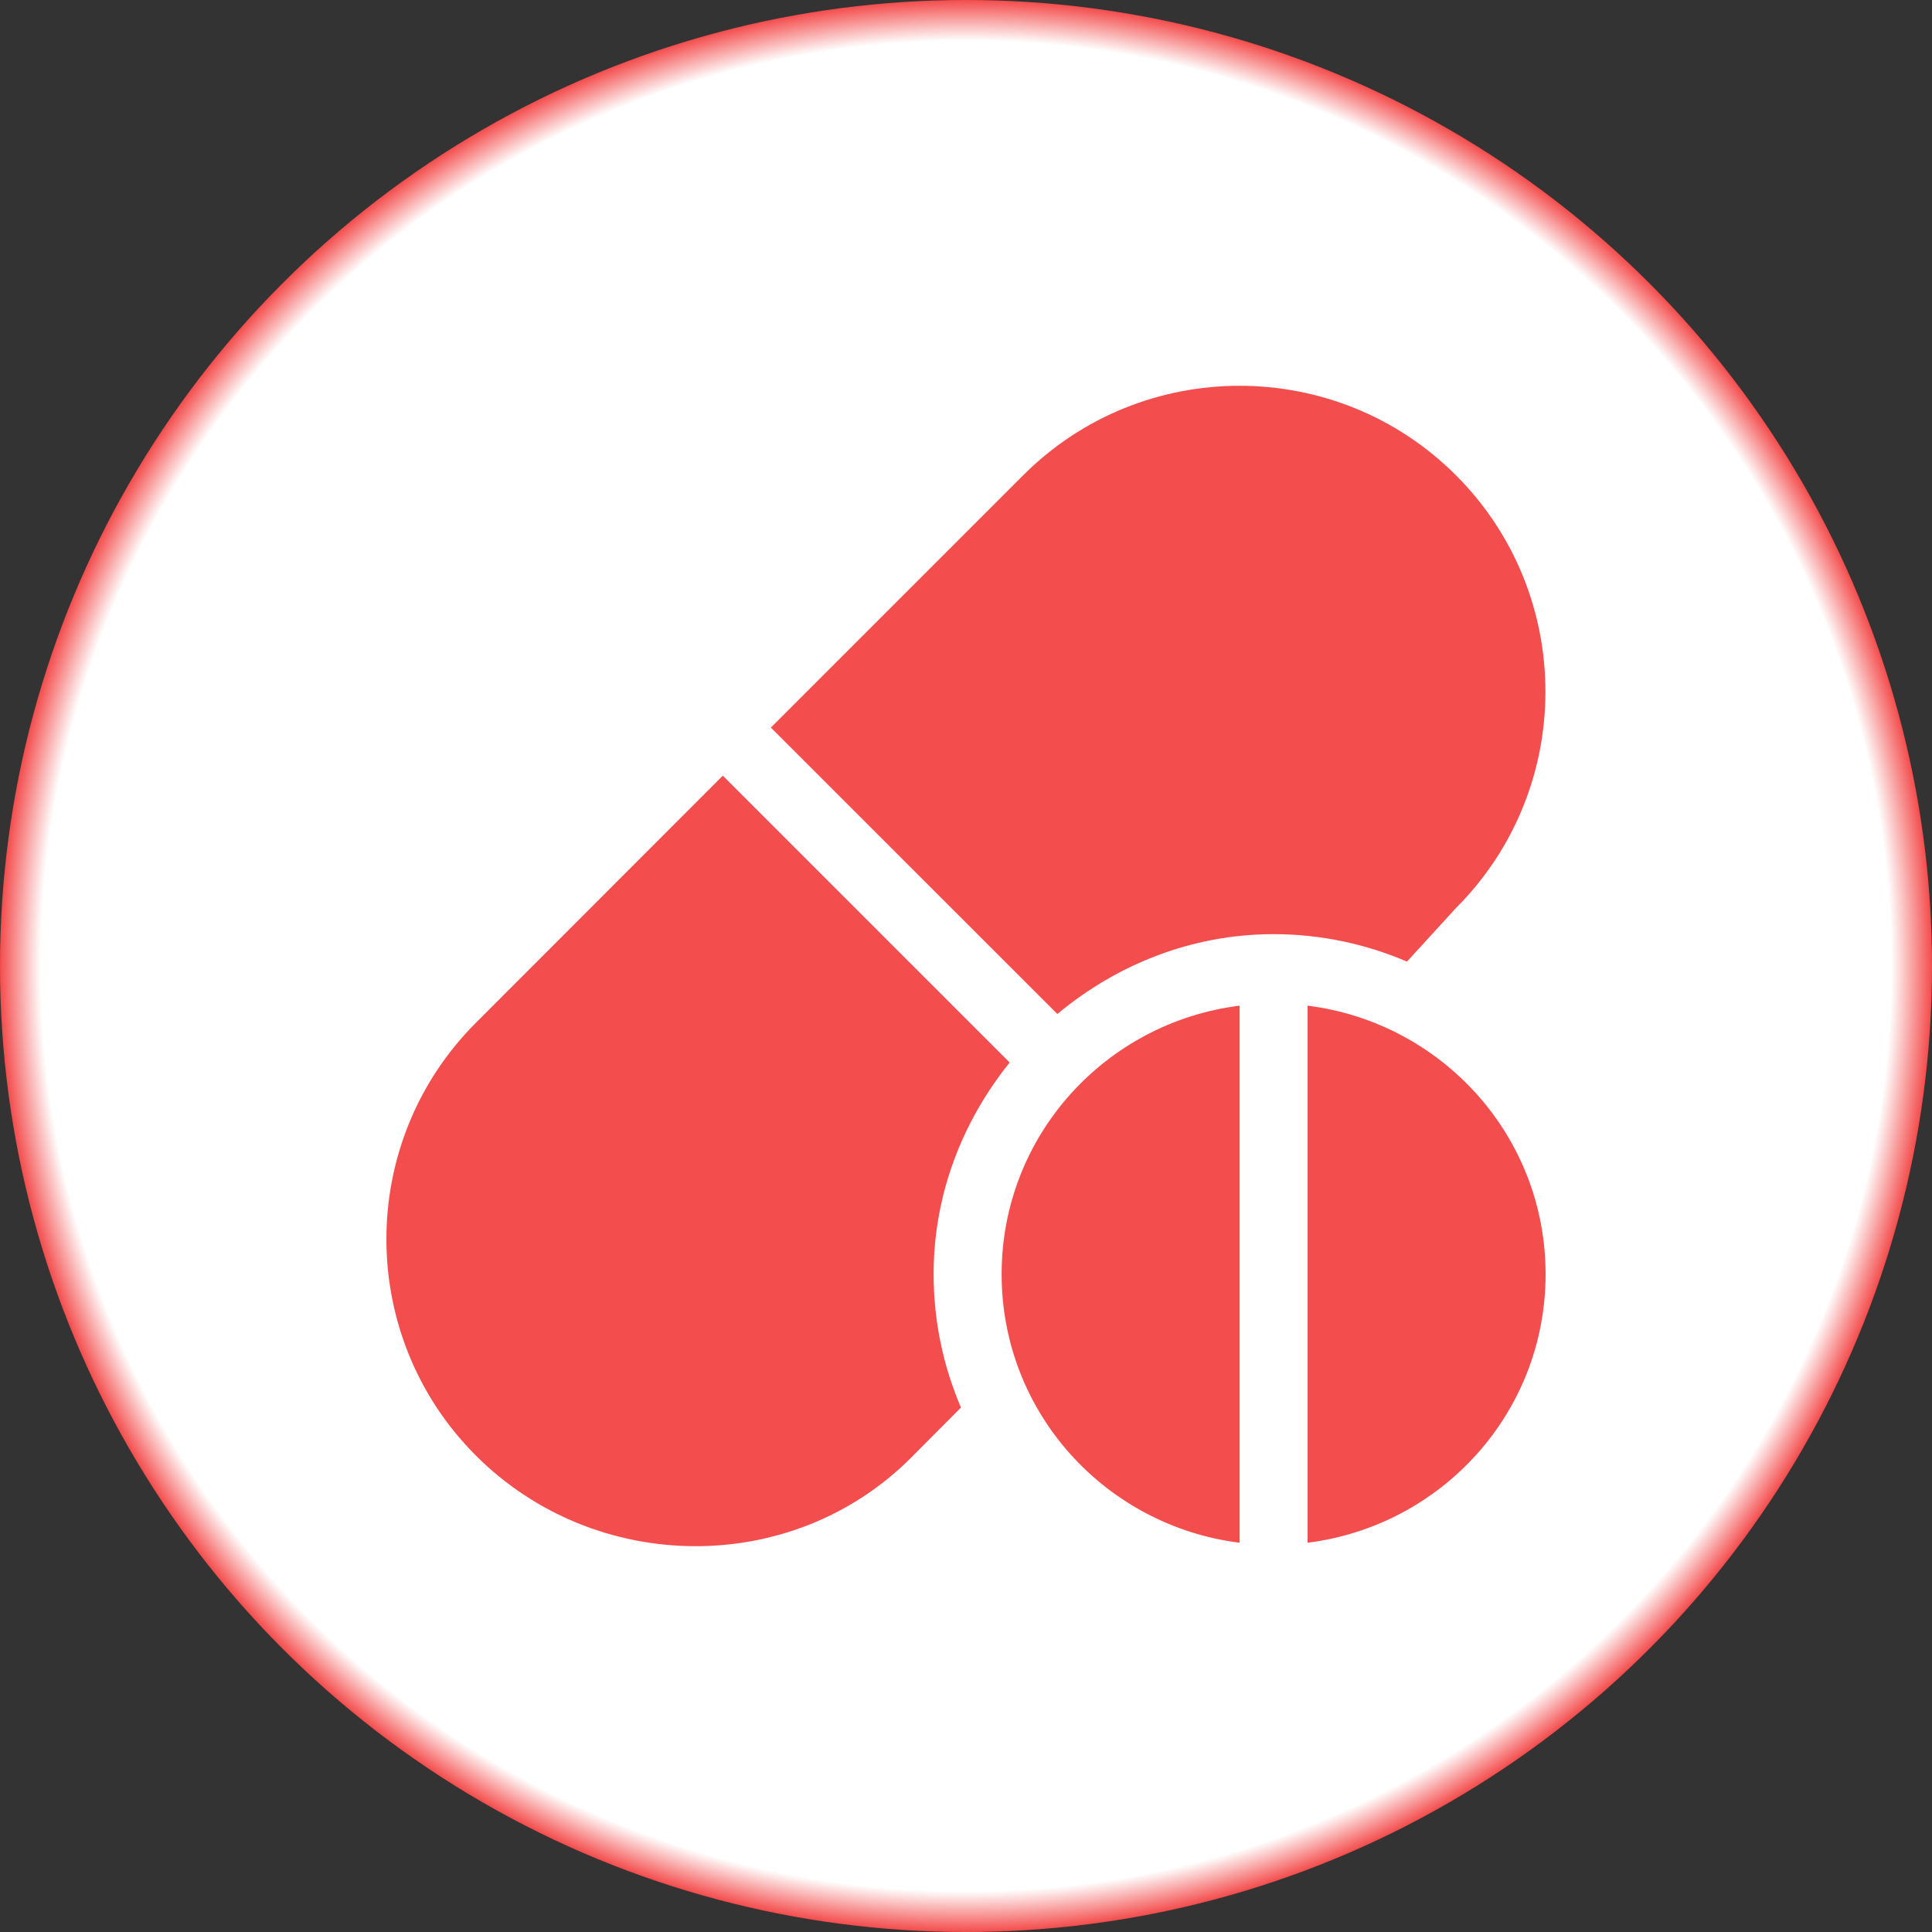 <?xml version="1.0" encoding="UTF-8" standalone="no"?><!-- Generator: Gravit.io --><svg xmlns="http://www.w3.org/2000/svg" xmlns:xlink="http://www.w3.org/1999/xlink" style="isolation:isolate" viewBox="0 0 25 25" width="25px" height="25px"><rect x="0" y="0" width="25" height="25" fill="#333333" stroke="none"/><defs><clipPath id="_clipPath_uv1jlFZK86kfxssNCVzbZPwF05Cxter4"><rect width="25" height="25"/></clipPath></defs><g clip-path="url(#_clipPath_uv1jlFZK86kfxssNCVzbZPwF05Cxter4)"><g><radialGradient id="_rgradient_12" fx="0.5" fy="0.5" cx="0.5" cy="0.5" r="0.5" gradientTransform="matrix(25,0,0,25,0,0)" gradientUnits="userSpaceOnUse"><stop offset="0%" stop-opacity="1" style="stop-color:rgb(255,255,255)"/><stop offset="95%" stop-opacity="1" style="stop-color:rgb(255,255,255)"/><stop offset="99.167%" stop-opacity="1" style="stop-color:rgb(244,77,77)"/></radialGradient><circle vector-effect="non-scaling-stroke" cx="12.5" cy="12.5" r="12.5" fill="url(#_rgradient_12)"/><path d=" M 18.84 6.15 C 17.296 4.606 14.784 4.606 13.24 6.15 L 9.975 9.415 L 13.682 13.121 C 14.064 12.804 14.496 12.545 14.967 12.367 C 15.437 12.188 15.946 12.088 16.48 12.088 C 17.093 12.088 17.676 12.216 18.206 12.443 L 18.84 11.75 C 20.384 10.206 20.384 7.694 18.84 6.15 Z  M 13.065 13.749 L 9.353 10.037 L 6.158 13.235 C 4.614 14.779 4.614 17.291 6.158 18.835 C 7.702 20.379 10.243 20.408 11.787 18.865 L 12.435 18.214 C 12.208 17.683 12.081 17.101 12.081 16.488 C 12.081 15.447 12.459 14.503 13.065 13.749 Z  M 12.961 16.488 C 12.961 18.281 14.306 19.745 16.04 19.963 L 16.04 13.013 C 14.306 13.231 12.961 14.695 12.961 16.488 Z  M 16.92 13.013 L 16.92 19.963 C 18.654 19.745 20 18.281 20 16.488 C 20 14.695 18.654 13.231 16.92 13.013 Z " fill-rule="evenodd" fill="rgb(244,77,77)"/></g></g></svg>
